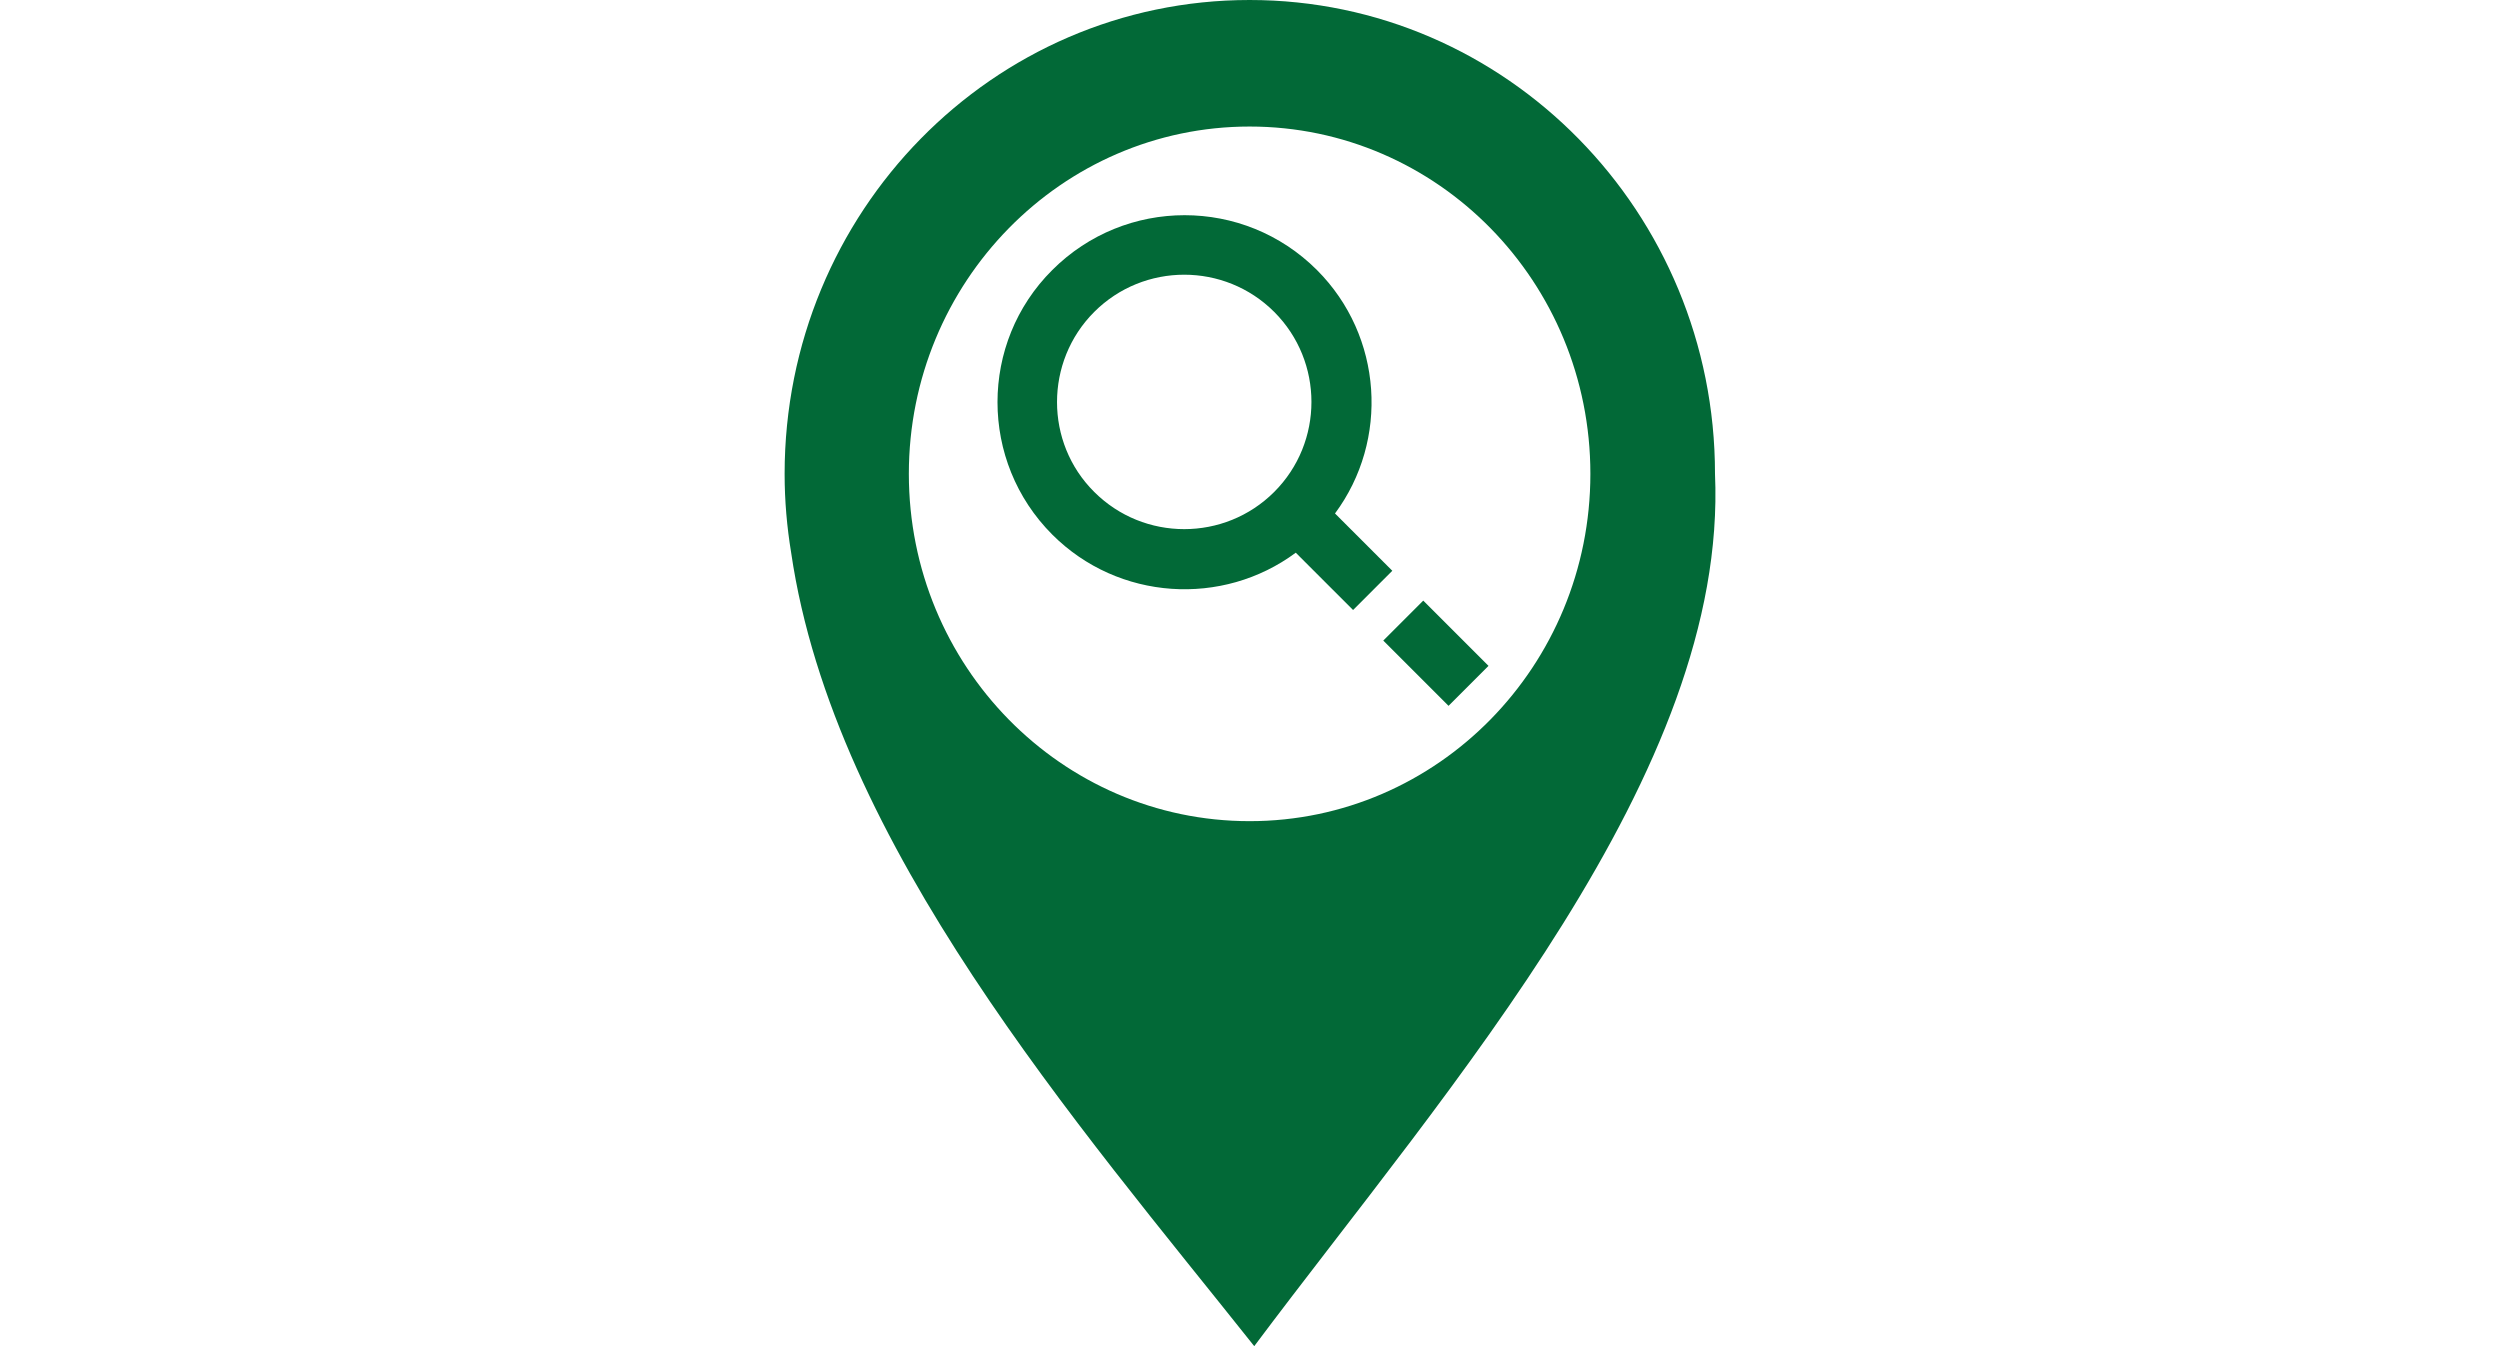 <?xml version="1.0" encoding="utf-8"?>
<!-- Generator: Adobe Illustrator 19.0.0, SVG Export Plug-In . SVG Version: 6.00 Build 0)  -->
<svg version="1.1" id="Layer_1" xmlns="http://www.w3.org/2000/svg" xmlns:xlink="http://www.w3.org/1999/xlink" x="0px" y="0px"
	 width="65px" height="35px" viewBox="0 0 65 35" style="enable-background:new 0 0 65 35;" xml:space="preserve">
<style type="text/css">
	.st0{fill:#026937;}
</style>
<g>
	<g>
		<path class="st0" d="M41.35,12.32c0,4.99-3.97,9.03-8.86,9.03s-8.86-4.04-8.86-9.03c0-4.98,3.97-9.03,8.86-9.03
			S41.35,7.33,41.35,12.32 M44.59,12.32c0-6.8-5.42-12.32-12.1-12.32S20.4,5.51,20.4,12.32c0,0.7,0.06,1.38,0.17,2.05
			c1.11,7.59,7.48,14.89,12.04,20.63C37.7,28.2,44.93,20.08,44.59,12.32"/>
		<path class="st0" d="M28.45,8.11c1.29-1.29,3.39-1.29,4.68,0c1.29,1.29,1.29,3.39,0,4.68c-1.29,1.29-3.39,1.29-4.68,0
			C27.16,11.51,27.16,9.4,28.45,8.11 M27.36,13.9c1.72,1.72,4.43,1.88,6.33,0.47l1.49,1.49l1.02-1.02l-1.49-1.49
			c1.41-1.9,1.25-4.61-0.47-6.33c-1.9-1.9-4.98-1.9-6.88,0C25.46,8.91,25.46,12,27.36,13.9"/>
	</g>
	
		<rect id="XMLID_1_" x="36.59" y="15.79" transform="matrix(-0.707 0.707 -0.707 -0.707 75.734 2.607)" class="st0" width="1.47" height="2.4"/>
</g>
</svg>
